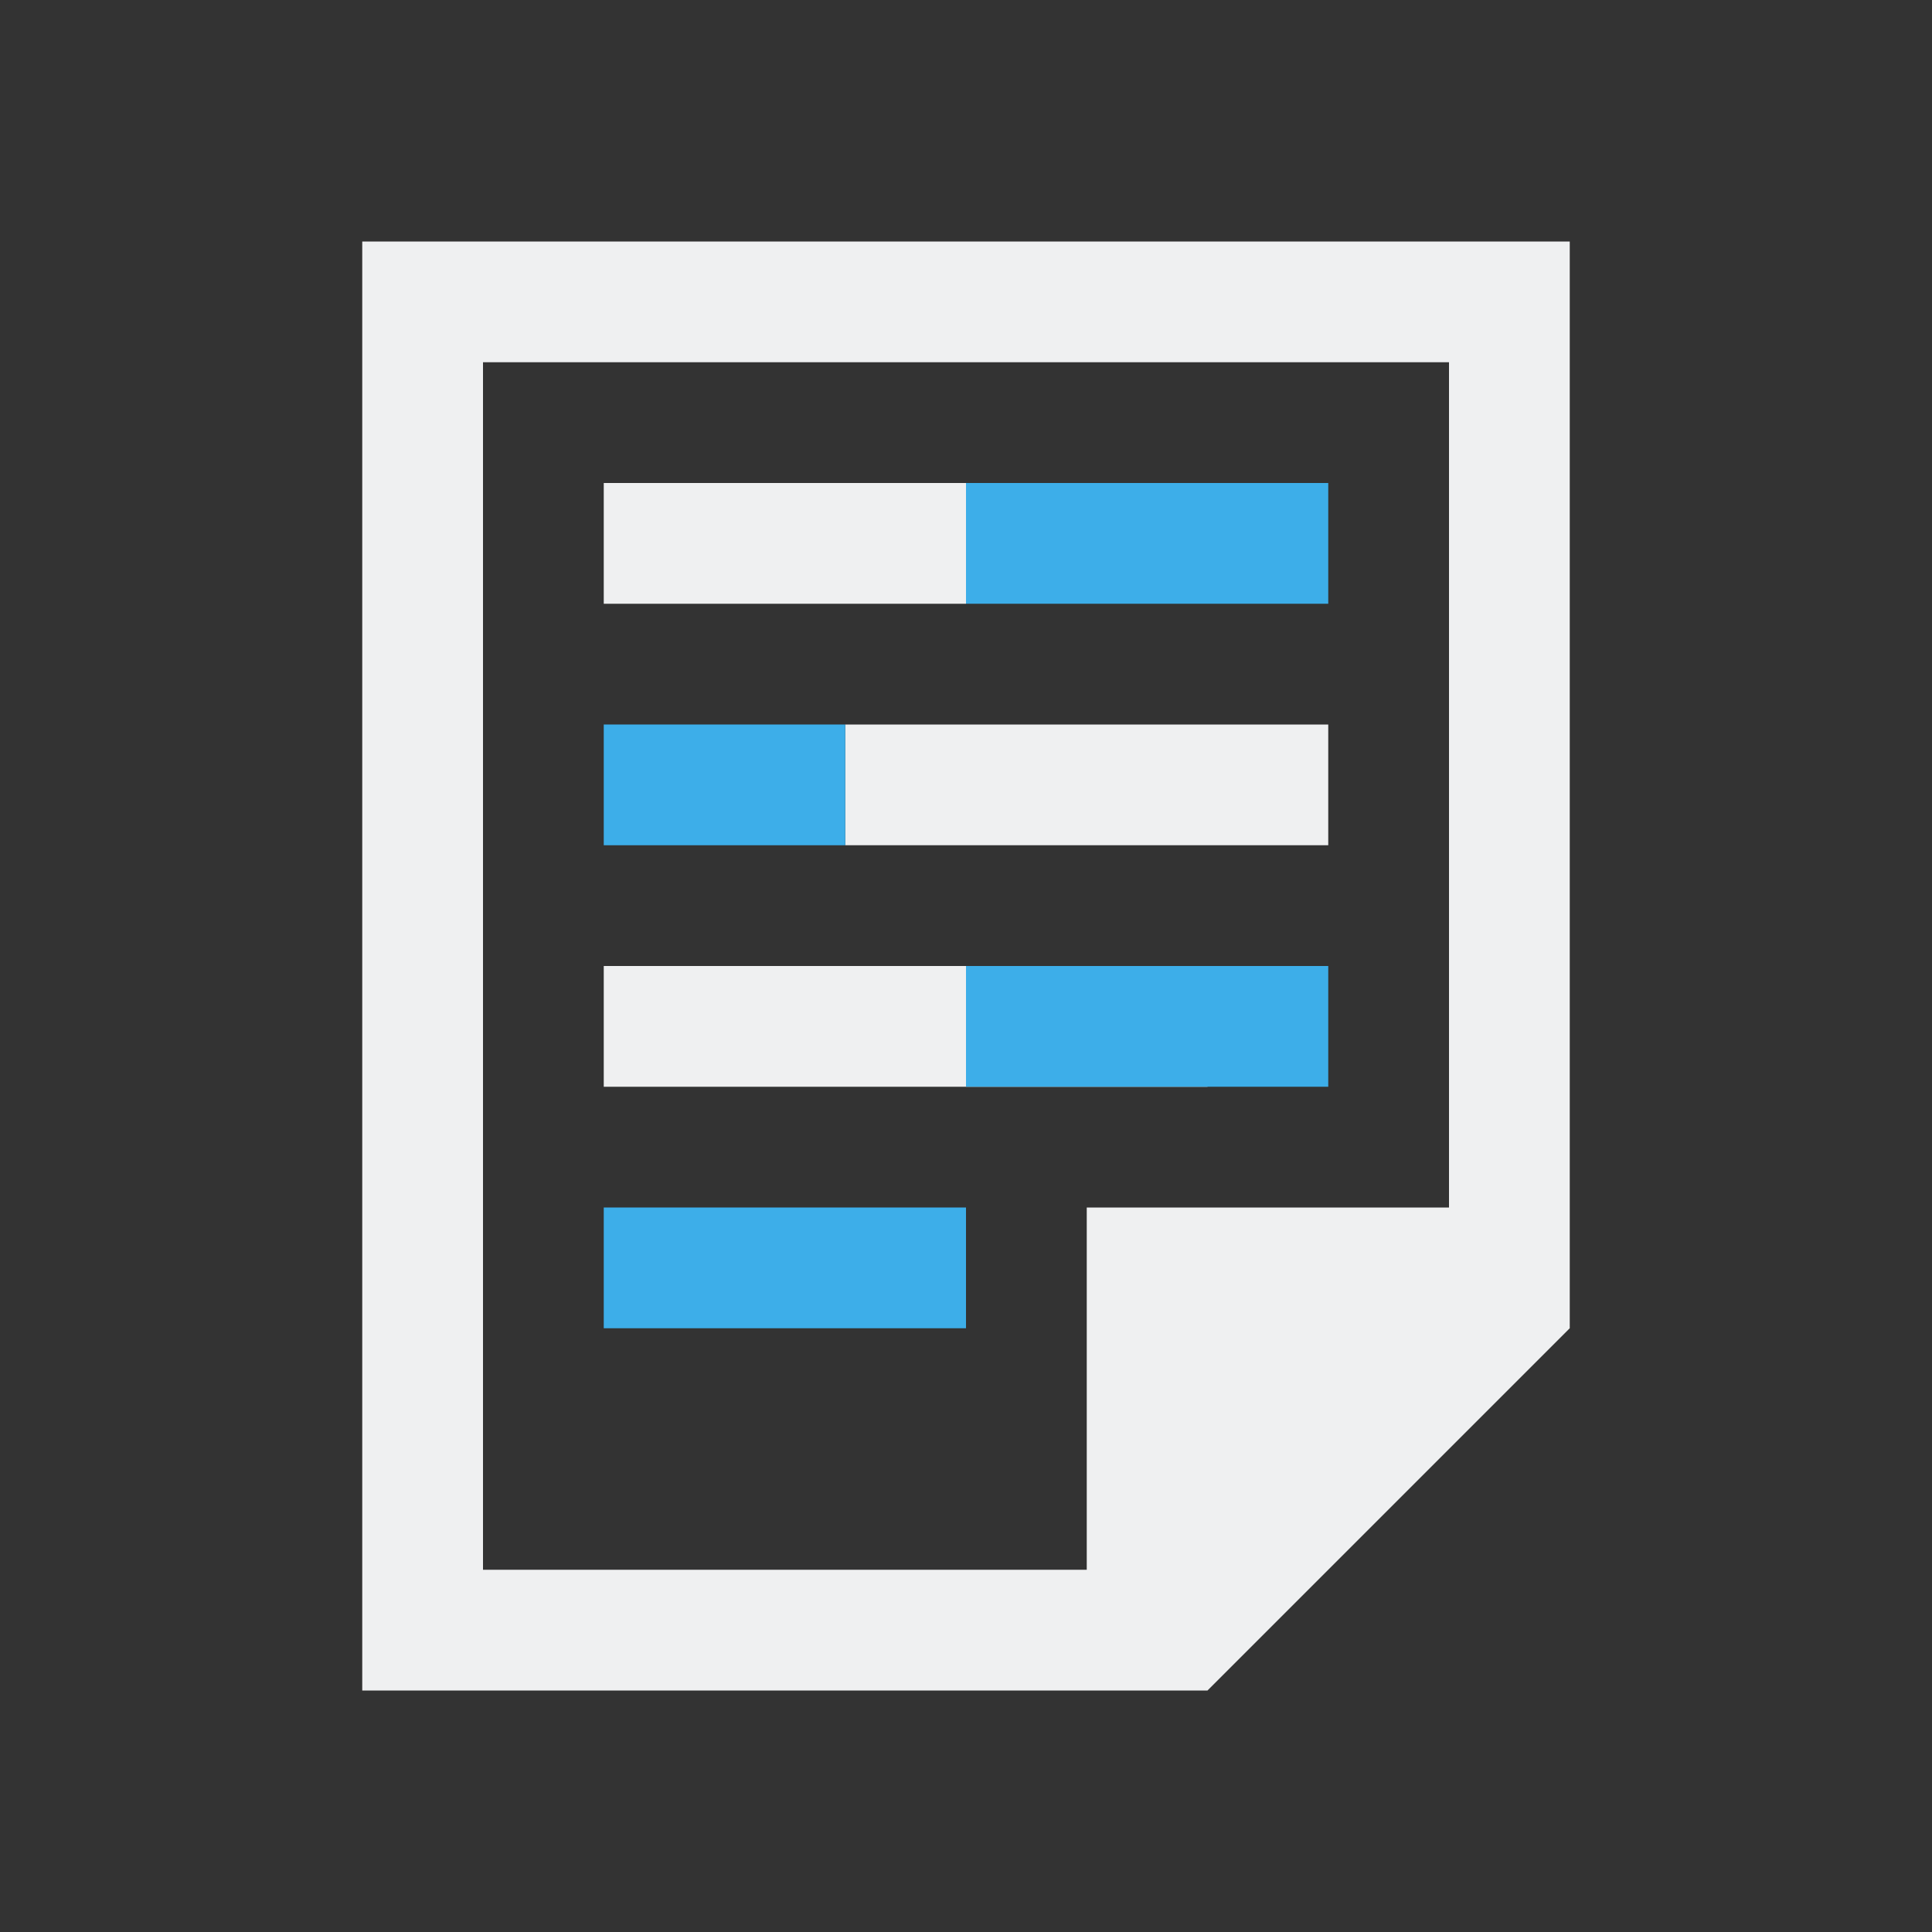 <svg viewBox="0 0 16 16" xmlns="http://www.w3.org/2000/svg"><rect x="0" y="0" width="16" height="16" fill="#333333" stroke="none"/><path d="m3 2v12h7l3-3v-9zm1 1h8v7h-3v3h-5zm1 1v1h3v-1zm2 2v1h4v-1zm-2 2v1h2 1 2v-1h-2-1z" fill="#eff0f1"/><g fill="#3daee9"><path d="m8 4v1h3v-1z"/><path d="m5 10v1h3v-1z"/><path d="m8 8v1h3v-1z"/><path d="m5 6v1h2v-1z" stroke-width=".816"/></g></svg>